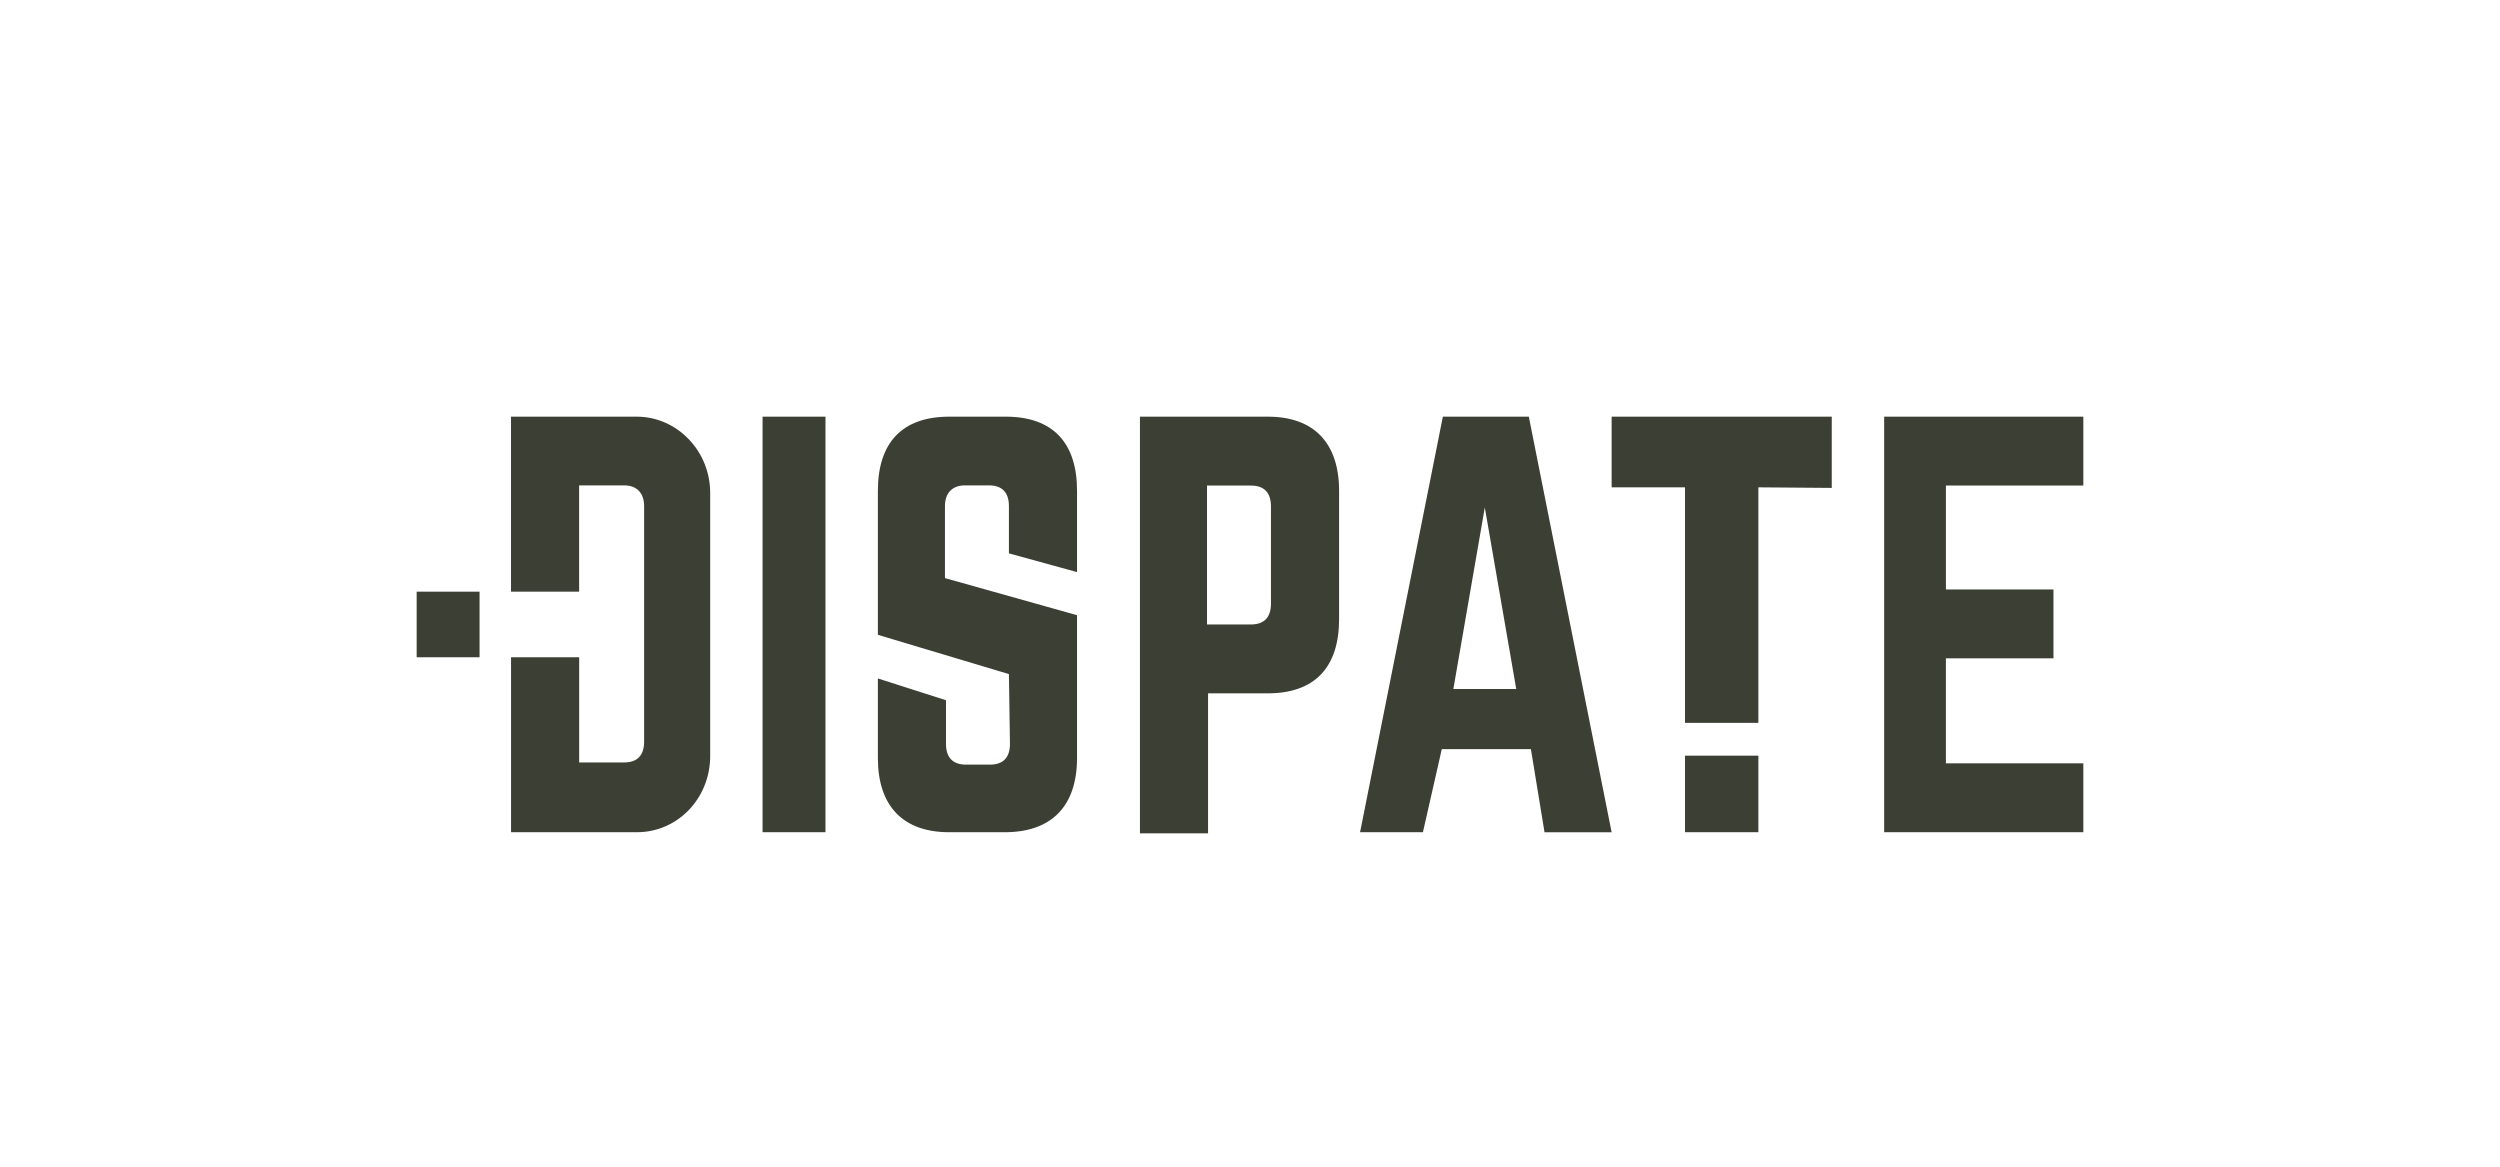 <svg width="120" height="56" fill="none" xmlns="http://www.w3.org/2000/svg"><g filter="url(#a)" fill="#3C3F34"><path d="M48.276 16c2.265 0 3.422 1.256 3.422 3.56v3.901l-3.27-.9v-2.268c0-.628-.302-.995-.956-.995h-1.158c-.603 0-.956.367-.956.995v3.456l6.34 1.78v6.848c0 2.356-1.258 3.57-3.472 3.57H45.56c-2.214 0-3.422-1.256-3.422-3.56v-3.822l3.27 1.047v2.095c0 .68.353.995.957.995h1.157c.604 0 .956-.315.956-.995l-.05-3.351-6.29-1.885V19.56c0-2.356 1.208-3.56 3.422-3.56h2.716ZM60.855 16h-6.138V36h3.27v-6.72h2.868c2.265 0 3.422-1.259 3.422-3.569V19.57c0-2.31-1.208-3.57-3.422-3.57Zm.151 8.976c0 .63-.302.998-.956.998h-2.113v-6.667h2.113c.654 0 .956.367.956.998v4.671ZM39.623 16v19.947h-3.02V16h3.02ZM77.358 35.947 73.383 16h-4.126l-3.974 19.947H68.3l.906-3.989h4.277l.654 3.99h3.22Zm-7.597-6.876 1.51-8.714 1.508 8.714h-3.018ZM100 19.15v.157h-6.596v4.987h5.162v3.307H93.403v5.04H100v3.306h-9.56V16H100v3.15ZM87.924 16H77.358v3.392h3.522v11.306H84.402V19.392l3.522.028V16ZM84.402 32.273H80.88v3.674h3.522v-3.674ZM22.873 24.4H20v3.149h3.019v-3.15h-.146ZM30.566 16h-6.038V24.399h3.27v-5.101h2.164c.604 0 .956.367.956.995v11.309c0 .68-.352.995-.956.995H27.8v-5.048h-3.27v8.398h6.037c1.962 0 3.522-1.623 3.522-3.664V19.665c0-2.042-1.61-3.665-3.522-3.665Z"/></g><defs><filter id="a" x="0" y="0" width="120" height="60" filterUnits="userSpaceOnUse" color-interpolation-filters="sRGB"><feFlood flood-opacity="0" result="BackgroundImageFix"/><feColorMatrix in="SourceAlpha" values="0 0 0 0 0 0 0 0 0 0 0 0 0 0 0 0 0 0 127 0" result="hardAlpha"/><feOffset dy="4"/><feGaussianBlur stdDeviation="10"/><feColorMatrix values="0 0 0 0 1 0 0 0 0 1 0 0 0 0 1 0 0 0 0.25 0"/><feBlend in2="BackgroundImageFix" result="effect1_dropShadow_737_494"/><feBlend in="SourceGraphic" in2="effect1_dropShadow_737_494" result="shape"/></filter></defs></svg>